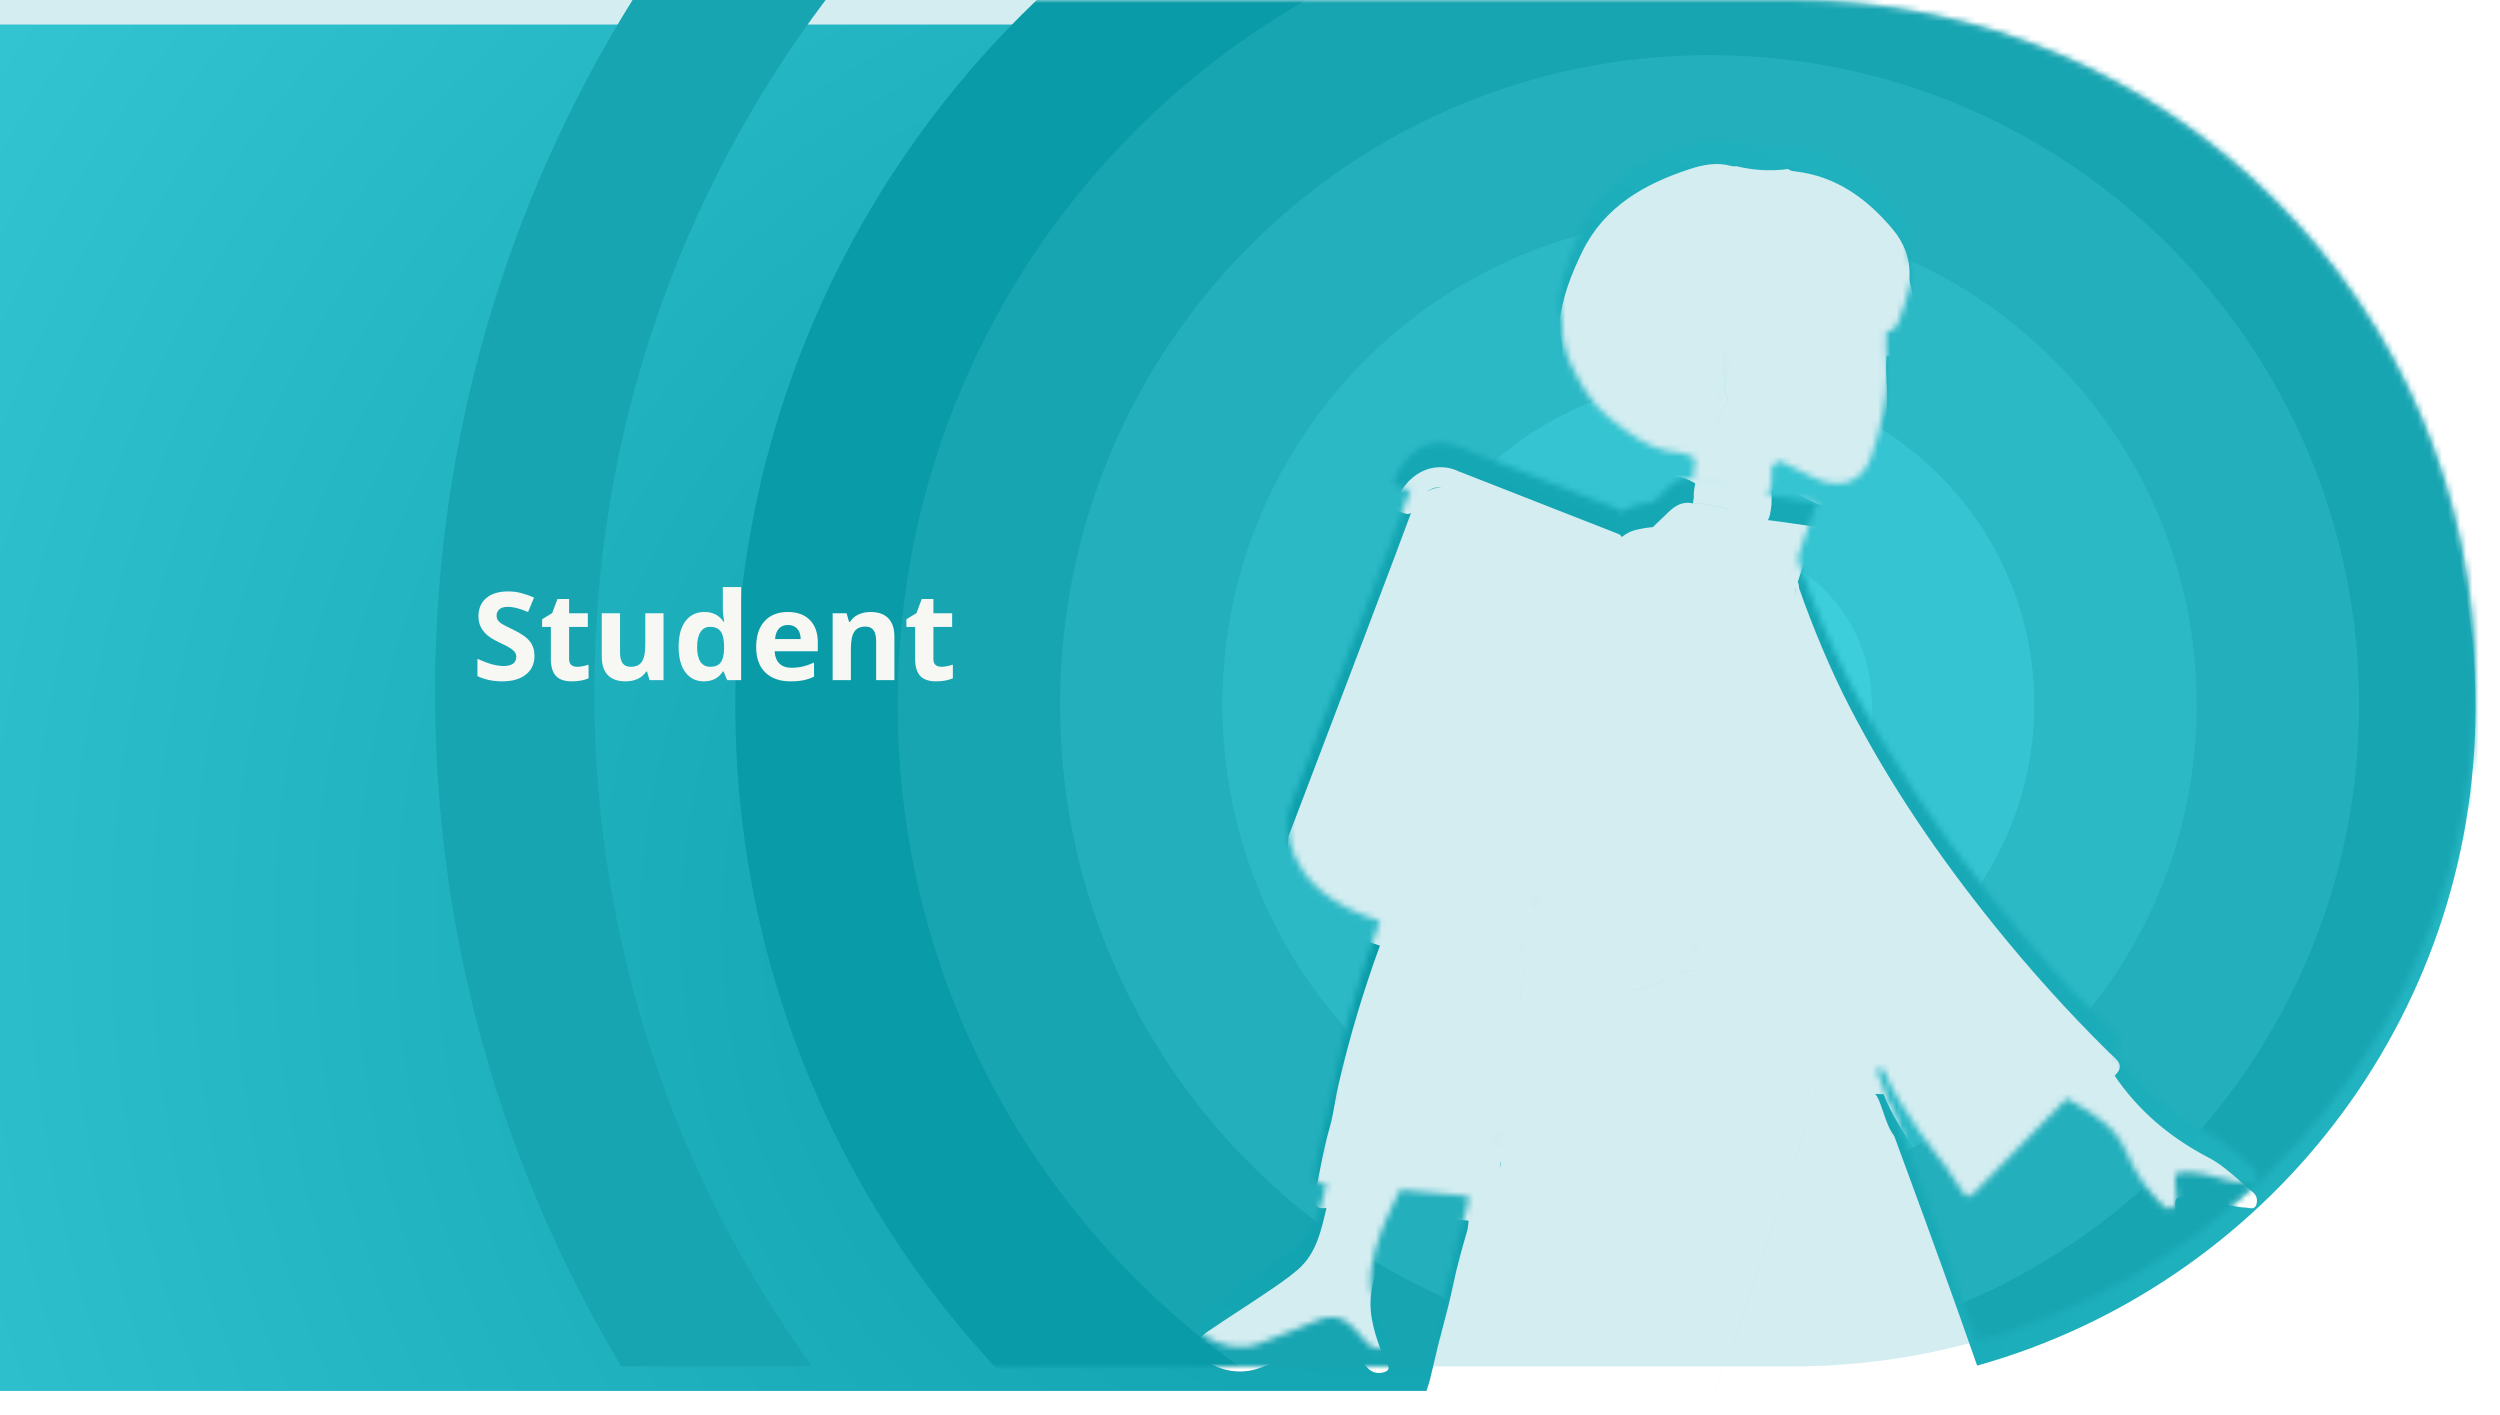 <svg width="408" height="231" viewBox="0 0 408 231" fill="none"
  xmlns="http://www.w3.org/2000/svg">
  <path d="M-10 0H292.5C354.08 0 404 49.92 404 111.5C404 173.08 354.08 223 292.5 223H-10V0Z" fill="#D3EDF1" />
  <g filter="url(#filter0_d)">
    <path fill-rule="evenodd" clip-rule="evenodd" d="M-10 0H292.5C354.08 0 404 49.92 404 111.5C404 162.625 369.591 205.714 322.668 218.871C320.824 213.542 318.915 208.232 317.007 202.923L316.823 202.41C315.062 197.512 313.266 192.628 311.47 187.742L311.47 187.741L311.469 187.74L311.469 187.738L311.468 187.737L311.468 187.736L311.467 187.735L311.467 187.734L311.466 187.732L311.466 187.731L311.465 187.73L311.465 187.729L311.465 187.727L311.464 187.726L311.464 187.725L311.463 187.724L311.463 187.722L311.462 187.721L311.462 187.72L311.461 187.719L311.461 187.717L311.46 187.716L311.46 187.715L311.459 187.714L311.459 187.713L311.459 187.711L311.458 187.71L311.458 187.709L311.457 187.708L311.457 187.706L311.456 187.705L311.456 187.704L311.455 187.703L311.455 187.701L311.451 187.691C310.682 185.6 309.913 183.508 309.147 181.416C308.282 180.25 307.827 178.904 307.371 177.558L307.371 177.557C307.127 176.837 306.883 176.117 306.577 175.424C306.414 175.06 306.241 174.757 306.031 174.516L307.426 174.581C309.561 180.474 317.051 189.771 317.453 190.267C318.365 191.6 319.268 192.94 320.142 194.298C320.946 195.548 321.361 195.538 322.412 194.445C326.105 190.595 329.862 186.808 333.619 183.021L333.619 183.021L333.62 183.021L333.62 183.021L333.62 183.02L333.62 183.02L333.62 183.02L333.62 183.02L333.621 183.02L333.621 183.019L333.621 183.019L333.621 183.019L333.621 183.019L333.622 183.018L333.622 183.018L333.622 183.018L333.622 183.018L333.622 183.017L333.622 183.017L333.623 183.017L333.623 183.017L333.623 183.017L333.623 183.016L333.623 183.016C334.856 181.774 336.088 180.531 337.318 179.287C338.353 178.307 339.324 177.262 340.295 176.217L340.295 176.217L340.296 176.216C341.818 174.578 343.342 172.939 345.11 171.548C346.73 170.032 345.682 169.099 344.693 168.217C344.527 168.07 344.363 167.923 344.213 167.776C337.519 161.177 331.25 154.204 325.36 146.88C316.418 135.762 308.408 124.049 301.853 111.353C298.734 105.315 295.863 98.416 293.616 92.008C293.55 91.256 293.468 90.997 293.383 91.031C294.561 87.216 296.554 82.001 296.554 82.001L289.968 81.064L288.489 80.883C288.817 80.472 288.954 79.681 289.107 78.368L289.148 76.097C289.616 75.711 290.109 75.397 290.407 75.219C290.882 75.448 291.357 75.675 291.833 75.903C293.117 76.518 294.402 77.132 295.666 77.787C300.076 80.067 303.896 78.886 305.369 74.562C306.857 70.196 307.947 65.698 307.983 61.067C307.989 60.186 307.944 59.303 307.898 58.419V58.419V58.418V58.417V58.416V58.415V58.415V58.414V58.413V58.412V58.411V58.411V58.41V58.409V58.408V58.407V58.407V58.406V58.405V58.404V58.404V58.403V58.402V58.401V58.4V58.399V58.398V58.398V58.397V58.396V58.395V58.395V58.395V58.394V58.394V58.394V58.393V58.393V58.393V58.392V58.392V58.392V58.392V58.391V58.391V58.391V58.391V58.39V58.39V58.39V58.389V58.389V58.389V58.389V58.388V58.388V58.388V58.387V58.387V58.387V58.386C307.825 56.957 307.752 55.524 307.892 54.089C308.733 54.091 309.38 53.547 309.65 52.938C310.573 50.856 311.164 48.657 311.754 46.461C311.856 46.08 311.959 45.699 312.063 45.318C312.3 44.477 312.096 43.698 311.895 42.929C311.747 42.366 311.601 41.809 311.631 41.236C311.79 38.236 310.698 35.569 308.912 33.437C304.738 28.455 299.658 24.726 292.915 23.963C292.44 23.911 292.054 23.817 291.83 23.579C290.301 23.8 288.643 23.851 286.921 23.706C285.671 23.601 284.47 23.398 283.34 23.112C283.046 23.185 282.688 23.139 282.335 23.044C280.111 22.438 277.774 22.94 275.878 23.556C268.484 25.951 261.838 29.673 258.226 37.074C256.41 40.8 254.9 44.645 254.483 48.87C254.401 49.725 254.567 50.516 254.732 51.301C254.878 51.999 255.024 52.694 254.993 53.426C254.902 55.615 255.561 57.783 256.459 59.657C257.958 62.785 259.73 65.859 262.534 68.113C265.947 70.854 269.394 73.569 274.004 73.847C274.867 73.901 275.525 74.261 276.196 74.63C276.35 74.714 276.504 74.799 276.663 74.881C276.513 75.611 276.418 76.291 276.396 76.892L276.464 76.879L276.291 78.142C276.618 78.176 276.954 78.188 277.29 78.2C278.048 78.226 278.808 78.253 279.463 78.531C279.76 78.656 280.12 78.686 280.483 78.717C281.324 78.787 282.185 78.86 282.343 80.118C282.402 80.13 282.461 80.142 282.52 80.155L282.522 80.159C282.462 80.147 282.401 80.134 282.341 80.122C282.181 78.871 281.321 78.799 280.482 78.729C280.119 78.699 279.759 78.668 279.462 78.543C278.802 78.263 278.035 78.236 277.27 78.209C276.94 78.198 276.61 78.186 276.29 78.154C274.681 77.771 273.461 78.464 272.34 79.535C271.472 80.364 270.607 81.195 269.742 82.026C268.675 82.107 267.648 82.302 266.692 82.559C266.033 82.736 265.354 83.116 264.664 83.647C264.56 83.422 264.372 83.236 264.122 83.138L237.977 72.893C236.694 72.27 234.692 71.902 232.622 72.699C230.653 73.457 228.871 75.169 227.617 78.15C227.403 78.659 227.679 79.232 228.199 79.416L229.373 79.831C229.689 79.943 230.022 79.885 230.284 79.71C228.588 84.395 217.797 112.782 210.295 132.475C209.594 138.752 212.455 146.293 225.206 150.324C222.484 157.784 220.196 165.404 218.407 173.176C218.187 174.122 218.018 175.078 217.849 176.032C217.61 177.385 217.371 178.735 216.991 180.05C216.329 182.339 215.865 184.67 215.402 187C215.14 188.318 214.877 189.637 214.579 190.948C214.199 192.617 214.75 193.354 216.472 193.154L216.397 193.48C215.575 197.043 214.744 200.645 211.831 203.181C210.293 204.523 208.583 205.672 206.879 206.818C206.616 206.995 206.353 207.171 206.091 207.349C204.729 208.27 203.354 209.169 201.978 210.067L201.976 210.068C200.306 211.16 198.636 212.251 196.993 213.382C195.035 214.732 194.823 216.907 196.543 217.994C199.328 219.756 202.397 220.396 205.563 219.261C207.644 218.516 209.687 217.669 211.731 216.821L211.734 216.82L211.736 216.819L211.738 216.818C212.922 216.328 214.106 215.837 215.298 215.365C217.436 214.518 219.314 214.936 220.865 216.675C221.149 216.993 221.439 217.307 221.73 217.62L221.73 217.62L221.73 217.62L221.73 217.621L221.731 217.621L221.731 217.621L221.731 217.621L221.731 217.621L221.731 217.622L221.731 217.622L221.732 217.622L221.732 217.622L221.732 217.622L221.732 217.622L221.732 217.623L221.733 217.623L221.733 217.623L221.733 217.623L221.733 217.623L221.733 217.624L221.734 217.624L221.734 217.624L221.734 217.624L221.734 217.624L221.734 217.624L221.734 217.625L221.735 217.625L221.735 217.625C222.203 218.13 222.671 218.635 223.109 219.163C223.984 220.211 225.329 220.251 226.194 219.816C226.955 219.434 226.542 218.77 226.171 218.173C226.046 217.973 225.925 217.779 225.856 217.607C224.53 214.303 223.353 210.865 223.758 207.353C224.281 202.824 226.301 198.692 228.298 194.609L228.514 194.168L228.515 194.168C230.381 194.343 232.247 194.518 234.114 194.692L234.121 194.693L234.128 194.693L234.135 194.694L234.142 194.695L234.149 194.695C235.991 194.868 237.834 195.04 239.678 195.213C239.996 195.229 240.316 195.236 240.635 195.243C241.169 195.255 241.703 195.266 242.229 195.32C241.708 195.269 241.181 195.258 240.654 195.247C240.326 195.24 239.999 195.233 239.674 195.217C239.651 195.388 239.637 195.561 239.622 195.735C239.591 196.091 239.561 196.448 239.464 196.787C238.61 199.745 237.758 202.728 237.145 205.714C236.672 208.016 236.075 210.286 235.479 212.554L235.479 212.555L235.479 212.555L235.478 212.555L235.478 212.555L235.478 212.556L235.478 212.556L235.478 212.556L235.478 212.557L235.478 212.557L235.478 212.557L235.478 212.558L235.478 212.558L235.478 212.558L235.477 212.559L235.477 212.559L235.477 212.559L235.477 212.56L235.477 212.56L235.477 212.56L235.477 212.561L235.477 212.561L235.477 212.561L235.477 212.562L235.477 212.562L235.476 212.562L235.476 212.563L235.476 212.563L235.476 212.563L235.476 212.563L235.476 212.564L235.476 212.564L235.476 212.564L235.476 212.565L235.476 212.565L235.476 212.565L235.475 212.566L235.475 212.566L235.475 212.566L235.475 212.567L235.475 212.567L235.475 212.567L235.475 212.568L235.475 212.568L235.475 212.568L235.475 212.569L235.475 212.569L235.474 212.569L235.474 212.57L235.474 212.57L235.474 212.57L235.474 212.571L235.474 212.571L235.474 212.571L235.474 212.572L235.474 212.572L235.474 212.572L235.474 212.572L235.473 212.573L235.473 212.573L235.473 212.573L235.473 212.574L235.473 212.574C235.003 214.36 234.534 216.145 234.125 217.945C234.066 218.203 234.008 218.462 233.949 218.721C233.633 220.129 233.309 221.566 232.825 222.917L232.796 223H-10V0ZM233.787 75.727C234.285 75.536 234.776 75.474 235.222 75.492C234.436 75.566 233.615 75.79 232.855 76.246C233.181 76.004 233.497 75.839 233.787 75.727ZM293.012 92.287C292.99 92.521 292.97 92.738 292.951 92.933C292.923 93.226 292.901 93.468 292.886 93.64C292.921 93.248 293.002 92.545 293.103 91.967C293.086 92.025 293.07 92.081 293.054 92.138C293.039 92.188 293.025 92.237 293.012 92.287ZM281.617 60.232C280.973 58.203 281.705 56.068 283.137 54.86C281.711 56.069 280.983 58.2 281.625 60.225C281.66 60.334 281.701 60.44 281.741 60.545C281.915 61.005 282.08 61.437 281.703 61.904C280.907 62.892 280.446 64.012 280.078 65.167L280.055 65.219C280.425 64.049 280.888 62.912 281.695 61.912C282.071 61.445 281.907 61.013 281.732 60.553C281.692 60.448 281.651 60.341 281.617 60.232ZM296.265 174.059L296.269 174.059C296.146 175.243 295.721 176.345 295.294 177.451C294.971 178.287 294.647 179.126 294.453 180.004C293.643 183.697 292.431 187.331 291.143 190.858C290.33 193.081 289.626 195.336 288.922 197.59L288.922 197.593C288.348 199.432 287.773 201.271 287.14 203.092C286.14 205.965 285.094 208.821 284.049 211.676C283.338 213.619 282.627 215.562 281.93 217.51L281.818 217.825L281.722 218.094C281.606 218.419 281.491 218.745 281.375 219.07L281.359 219.114L281.359 219.116L281.358 219.118L281.357 219.12L281.357 219.122L281.356 219.124L281.355 219.125L281.355 219.127L281.354 219.129L281.353 219.131L281.353 219.133L281.352 219.135L281.352 219.136L281.351 219.138L281.35 219.14L281.35 219.142L281.349 219.144L281.348 219.146L281.348 219.147L281.347 219.149L281.346 219.151L281.346 219.153L281.345 219.155L281.345 219.156L281.344 219.157C280.889 220.441 280.433 221.724 279.961 223H279.956C280.44 221.694 280.906 220.381 281.373 219.067C281.557 218.55 281.741 218.032 281.926 217.514C282.628 215.55 283.344 213.593 284.06 211.636L284.061 211.635L284.062 211.633L284.062 211.631L284.063 211.629L284.064 211.627L284.064 211.626L284.066 211.621C285.104 208.785 286.142 205.95 287.136 203.095C287.769 201.274 288.344 199.434 288.918 197.594L288.918 197.593C289.622 195.339 290.326 193.085 291.139 190.862C292.427 187.335 293.639 183.696 294.449 180.008C294.643 179.13 294.966 178.291 295.29 177.454C295.717 176.348 296.142 175.245 296.265 174.059ZM286.135 171.538L286.145 173.168L286.144 173.17C286.141 172.637 286.137 172.092 286.133 171.535L286.135 171.538ZM244.673 190.248L244.67 190.324C244.66 190.306 244.664 190.278 244.673 190.248ZM244.857 186.738C244.902 186.241 244.946 185.905 244.979 185.69L244.899 185.686C244.868 184.342 244.868 182.996 244.905 181.651C244.868 182.997 244.868 184.345 244.899 185.69L244.896 185.756L244.896 185.762L244.896 185.763L244.896 185.764L244.896 185.765L244.896 185.766L244.896 185.767L244.896 185.768L244.895 185.77L244.857 186.738ZM250.531 146.251C250.364 146.733 250.341 147.234 250.319 147.725C250.305 148.028 250.292 148.328 250.244 148.617C250.291 148.33 250.304 148.033 250.317 147.731C250.339 147.239 250.361 146.735 250.531 146.251ZM249.724 150.206C249.033 152.323 248.719 154.516 248.405 156.71L248.405 156.711C248.199 158.147 247.994 159.583 247.682 160.998C247.99 159.59 248.195 158.162 248.399 156.734L248.399 156.734L248.399 156.733C248.714 154.531 249.028 152.33 249.724 150.206ZM275.062 154.644C275.847 154.314 276.347 154.286 276.607 154.592C276.348 154.282 275.847 154.308 275.058 154.639L274.614 154.826C272.761 155.605 270.898 156.388 268.968 156.929C265.686 157.857 262.493 158.986 259.397 160.541C262.495 158.986 265.689 157.858 268.972 156.934C270.908 156.39 272.783 155.601 274.646 154.818L275.062 154.644ZM337.318 179.291C338.349 178.312 339.318 177.271 340.285 176.229C341.812 174.587 343.337 172.946 345.11 171.552C349.041 177.345 354.213 181.672 360.415 184.907C362.411 185.949 364.112 187.456 365.809 188.96C366.43 189.511 367.051 190.061 367.686 190.588C368.347 191.135 368.458 191.892 368.227 192.603C367.997 193.305 367.45 193.217 366.923 193.132C366.773 193.107 366.624 193.083 366.485 193.078C364.954 193.014 363.491 192.611 362.027 192.207C360.573 191.806 359.117 191.404 357.591 191.334C354.925 191.211 354.811 191.303 355.076 193.901C355.093 194.066 355.116 194.24 355.139 194.419L355.14 194.42C355.282 195.499 355.446 196.742 354.381 197.189C353.586 197.522 352.886 196.722 352.236 195.979C352.088 195.809 351.942 195.643 351.798 195.493C349.667 193.267 348.138 190.632 346.94 187.875C345.225 183.893 341.853 181.932 338.453 179.955C338.074 179.734 337.695 179.514 337.318 179.291ZM251.001 146.934C251.028 146.707 251.063 146.481 251.106 146.255C251.106 146.253 251.107 146.252 251.107 146.251C251.063 146.478 251.029 146.706 251.001 146.934Z" fill="url(#paint0_angular)" />
  </g>
  <mask id="mask0" mask-type="alpha" maskUnits="userSpaceOnUse" x="-10" y="0" width="414" height="224">
    <path fill-rule="evenodd" clip-rule="evenodd" d="M-10 0H292.5C354.08 0 404 49.92 404 111.5C404 162.625 369.591 205.714 322.668 218.871C320.824 213.542 318.915 208.232 317.007 202.923L316.823 202.41C315.062 197.512 313.266 192.628 311.47 187.742L311.47 187.741L311.469 187.74L311.469 187.738L311.468 187.737L311.468 187.736L311.467 187.735L311.467 187.734L311.466 187.732L311.466 187.731L311.465 187.73L311.465 187.729L311.465 187.727L311.464 187.726L311.464 187.725L311.463 187.724L311.463 187.722L311.462 187.721L311.462 187.72L311.461 187.719L311.461 187.717L311.46 187.716L311.46 187.715L311.459 187.714L311.459 187.713L311.459 187.711L311.458 187.71L311.458 187.709L311.457 187.708L311.457 187.706L311.456 187.705L311.456 187.704L311.455 187.703L311.455 187.701L311.451 187.691C310.682 185.6 309.913 183.508 309.147 181.416C308.282 180.25 307.827 178.904 307.371 177.558L307.371 177.557C307.127 176.837 306.883 176.117 306.577 175.424C306.414 175.06 306.241 174.757 306.031 174.516L307.426 174.581C309.561 180.474 317.051 189.771 317.453 190.267C318.365 191.6 319.268 192.94 320.142 194.298C320.946 195.548 321.361 195.538 322.412 194.445C326.105 190.595 329.862 186.808 333.619 183.021L333.619 183.021L333.62 183.021L333.62 183.021L333.62 183.02L333.62 183.02L333.62 183.02L333.62 183.02L333.621 183.02L333.621 183.019L333.621 183.019L333.621 183.019L333.621 183.019L333.622 183.018L333.622 183.018L333.622 183.018L333.622 183.018L333.622 183.017L333.622 183.017L333.623 183.017L333.623 183.017L333.623 183.017L333.623 183.016L333.623 183.016C334.856 181.774 336.088 180.531 337.318 179.287C338.353 178.307 339.324 177.262 340.295 176.217L340.295 176.217L340.296 176.216C341.818 174.578 343.342 172.939 345.11 171.548C346.73 170.032 345.682 169.099 344.693 168.217C344.527 168.07 344.363 167.923 344.213 167.776C337.519 161.177 331.25 154.204 325.36 146.88C316.418 135.762 308.408 124.049 301.853 111.353C298.734 105.315 295.863 98.416 293.616 92.008C293.55 91.256 293.468 90.997 293.383 91.031C294.561 87.216 296.554 82.001 296.554 82.001L289.968 81.064L288.489 80.883C288.817 80.472 288.954 79.681 289.107 78.368L289.148 76.097C289.616 75.711 290.109 75.397 290.407 75.219C290.882 75.448 291.357 75.675 291.833 75.903C293.117 76.518 294.402 77.132 295.666 77.787C300.076 80.067 303.896 78.886 305.369 74.562C306.857 70.196 307.947 65.698 307.983 61.067C307.989 60.186 307.944 59.303 307.898 58.419V58.419V58.418V58.417V58.416V58.415V58.415V58.414V58.413V58.412V58.411V58.411V58.41V58.409V58.408V58.407V58.407V58.406V58.405V58.404V58.404V58.403V58.402V58.401V58.4V58.399V58.398V58.398V58.397V58.396V58.395V58.395V58.395V58.394V58.394V58.394V58.393V58.393V58.393V58.392V58.392V58.392V58.392V58.391V58.391V58.391V58.391V58.39V58.39V58.39V58.389V58.389V58.389V58.389V58.388V58.388V58.388V58.387V58.387V58.387V58.386C307.825 56.957 307.752 55.524 307.892 54.089C308.733 54.091 309.38 53.547 309.65 52.938C310.573 50.856 311.164 48.657 311.754 46.461C311.856 46.08 311.959 45.699 312.063 45.318C312.3 44.477 312.096 43.698 311.895 42.929C311.747 42.366 311.601 41.809 311.631 41.236C311.79 38.236 310.698 35.569 308.912 33.437C304.738 28.455 299.658 24.726 292.915 23.963C292.44 23.911 292.054 23.817 291.83 23.579C290.301 23.8 288.643 23.851 286.921 23.706C285.671 23.601 284.47 23.398 283.34 23.112C283.046 23.185 282.688 23.139 282.335 23.044C280.111 22.438 277.774 22.94 275.878 23.556C268.484 25.951 261.838 29.673 258.226 37.074C256.41 40.8 254.9 44.645 254.483 48.87C254.401 49.725 254.567 50.516 254.732 51.301C254.878 51.999 255.024 52.694 254.993 53.426C254.902 55.615 255.561 57.783 256.459 59.657C257.958 62.785 259.73 65.859 262.534 68.113C265.947 70.854 269.394 73.569 274.004 73.847C274.867 73.901 275.525 74.261 276.196 74.63C276.35 74.714 276.504 74.799 276.663 74.881C276.513 75.611 276.418 76.291 276.396 76.892L276.464 76.879L276.291 78.142C276.618 78.176 276.954 78.188 277.29 78.2C278.048 78.226 278.808 78.253 279.463 78.531C279.76 78.656 280.12 78.686 280.483 78.717C281.324 78.787 282.185 78.86 282.343 80.118C282.402 80.13 282.461 80.142 282.52 80.155L282.522 80.159C282.462 80.147 282.401 80.134 282.341 80.122C282.181 78.871 281.321 78.799 280.482 78.729C280.119 78.699 279.759 78.668 279.462 78.543C278.802 78.263 278.035 78.236 277.27 78.209C276.94 78.198 276.61 78.186 276.29 78.154C274.681 77.771 273.461 78.464 272.34 79.535C271.472 80.364 270.607 81.195 269.742 82.026C268.675 82.107 267.648 82.302 266.692 82.559C266.033 82.736 265.354 83.116 264.664 83.647C264.56 83.422 264.372 83.236 264.122 83.138L237.977 72.893C236.694 72.27 234.692 71.902 232.622 72.699C230.653 73.457 228.871 75.169 227.617 78.15C227.403 78.659 227.679 79.232 228.199 79.416L229.373 79.831C229.689 79.943 230.022 79.885 230.284 79.71C228.588 84.395 217.797 112.782 210.295 132.475C209.594 138.752 212.455 146.293 225.206 150.324C222.484 157.784 220.196 165.404 218.407 173.176C218.187 174.122 218.018 175.078 217.849 176.032C217.61 177.385 217.371 178.735 216.991 180.05C216.329 182.339 215.865 184.67 215.402 187C215.14 188.318 214.877 189.637 214.579 190.948C214.199 192.617 214.75 193.354 216.472 193.154L216.397 193.48C215.575 197.043 214.744 200.645 211.831 203.181C210.293 204.523 208.583 205.672 206.879 206.818C206.616 206.995 206.353 207.171 206.091 207.349C204.729 208.27 203.354 209.169 201.978 210.067L201.976 210.068C200.306 211.16 198.636 212.251 196.993 213.382C195.035 214.732 194.823 216.907 196.543 217.994C199.328 219.756 202.397 220.396 205.563 219.261C207.644 218.516 209.687 217.669 211.731 216.821L211.734 216.82L211.736 216.819L211.738 216.818C212.922 216.328 214.106 215.837 215.298 215.365C217.436 214.518 219.314 214.936 220.865 216.675C221.149 216.993 221.439 217.307 221.73 217.62L221.73 217.62L221.73 217.62L221.73 217.621L221.731 217.621L221.731 217.621L221.731 217.621L221.731 217.621L221.731 217.622L221.731 217.622L221.732 217.622L221.732 217.622L221.732 217.622L221.732 217.622L221.732 217.623L221.733 217.623L221.733 217.623L221.733 217.623L221.733 217.623L221.733 217.624L221.734 217.624L221.734 217.624L221.734 217.624L221.734 217.624L221.734 217.624L221.734 217.625L221.735 217.625L221.735 217.625C222.203 218.13 222.671 218.635 223.109 219.163C223.984 220.211 225.329 220.251 226.194 219.816C226.955 219.434 226.542 218.77 226.171 218.173C226.046 217.973 225.925 217.779 225.856 217.607C224.53 214.303 223.353 210.865 223.758 207.353C224.281 202.824 226.301 198.692 228.298 194.609L228.514 194.168L228.515 194.168C230.381 194.343 232.247 194.518 234.114 194.692L234.121 194.693L234.128 194.693L234.135 194.694L234.142 194.695L234.149 194.695C235.991 194.868 237.834 195.04 239.678 195.213C239.996 195.229 240.316 195.236 240.635 195.243C241.169 195.255 241.703 195.266 242.229 195.32C241.708 195.269 241.181 195.258 240.654 195.247C240.326 195.24 239.999 195.233 239.674 195.217C239.651 195.388 239.637 195.561 239.622 195.735C239.591 196.091 239.561 196.448 239.464 196.787C238.61 199.745 237.758 202.728 237.145 205.714C236.672 208.016 236.075 210.286 235.479 212.554L235.479 212.555L235.479 212.555L235.478 212.555L235.478 212.555L235.478 212.556L235.478 212.556L235.478 212.556L235.478 212.557L235.478 212.557L235.478 212.557L235.478 212.558L235.478 212.558L235.478 212.558L235.477 212.559L235.477 212.559L235.477 212.559L235.477 212.56L235.477 212.56L235.477 212.56L235.477 212.561L235.477 212.561L235.477 212.561L235.477 212.562L235.477 212.562L235.476 212.562L235.476 212.563L235.476 212.563L235.476 212.563L235.476 212.563L235.476 212.564L235.476 212.564L235.476 212.564L235.476 212.565L235.476 212.565L235.476 212.565L235.475 212.566L235.475 212.566L235.475 212.566L235.475 212.567L235.475 212.567L235.475 212.567L235.475 212.568L235.475 212.568L235.475 212.568L235.475 212.569L235.475 212.569L235.474 212.569L235.474 212.57L235.474 212.57L235.474 212.57L235.474 212.571L235.474 212.571L235.474 212.571L235.474 212.572L235.474 212.572L235.474 212.572L235.474 212.572L235.473 212.573L235.473 212.573L235.473 212.573L235.473 212.574L235.473 212.574C235.003 214.36 234.534 216.145 234.125 217.945C234.066 218.203 234.008 218.462 233.949 218.721C233.633 220.129 233.309 221.566 232.825 222.917L232.796 223H-10V0ZM233.787 75.727C234.285 75.536 234.776 75.474 235.222 75.492C234.436 75.566 233.615 75.79 232.855 76.246C233.181 76.004 233.497 75.839 233.787 75.727ZM293.012 92.287C292.99 92.521 292.97 92.738 292.951 92.933C292.923 93.226 292.901 93.468 292.886 93.64C292.921 93.248 293.002 92.545 293.103 91.967C293.086 92.025 293.07 92.081 293.054 92.138C293.039 92.188 293.025 92.237 293.012 92.287ZM281.617 60.232C280.973 58.203 281.705 56.068 283.137 54.86C281.711 56.069 280.983 58.2 281.625 60.225C281.66 60.334 281.701 60.44 281.741 60.545C281.915 61.005 282.08 61.437 281.703 61.904C280.907 62.892 280.446 64.012 280.078 65.167L280.055 65.219C280.425 64.049 280.888 62.912 281.695 61.912C282.071 61.445 281.907 61.013 281.732 60.553C281.692 60.448 281.651 60.341 281.617 60.232ZM296.265 174.059L296.269 174.059C296.146 175.243 295.721 176.345 295.294 177.451C294.971 178.287 294.647 179.126 294.453 180.004C293.643 183.697 292.431 187.331 291.143 190.858C290.33 193.081 289.626 195.336 288.922 197.59L288.922 197.593C288.348 199.432 287.773 201.271 287.14 203.092C286.14 205.965 285.094 208.821 284.049 211.676C283.338 213.619 282.627 215.562 281.93 217.51L281.818 217.825L281.722 218.094C281.606 218.419 281.491 218.745 281.375 219.07L281.359 219.114L281.359 219.116L281.358 219.118L281.357 219.12L281.357 219.122L281.356 219.124L281.355 219.125L281.355 219.127L281.354 219.129L281.353 219.131L281.353 219.133L281.352 219.135L281.352 219.136L281.351 219.138L281.35 219.14L281.35 219.142L281.349 219.144L281.348 219.146L281.348 219.147L281.347 219.149L281.346 219.151L281.346 219.153L281.345 219.155L281.345 219.156L281.344 219.157C280.889 220.441 280.433 221.724 279.961 223H279.956C280.44 221.694 280.906 220.381 281.373 219.067C281.557 218.55 281.741 218.032 281.926 217.514C282.628 215.55 283.344 213.593 284.06 211.636L284.061 211.635L284.062 211.633L284.062 211.631L284.063 211.629L284.064 211.627L284.064 211.626L284.066 211.621C285.104 208.785 286.142 205.95 287.136 203.095C287.769 201.274 288.344 199.434 288.918 197.594L288.918 197.593C289.622 195.339 290.326 193.085 291.139 190.862C292.427 187.335 293.639 183.696 294.449 180.008C294.643 179.13 294.966 178.291 295.29 177.454C295.717 176.348 296.142 175.245 296.265 174.059ZM286.135 171.538L286.145 173.168L286.144 173.17C286.141 172.637 286.137 172.092 286.133 171.535L286.135 171.538ZM244.673 190.248L244.67 190.324C244.66 190.306 244.664 190.278 244.673 190.248ZM244.857 186.738C244.902 186.241 244.946 185.905 244.979 185.69L244.899 185.686C244.868 184.342 244.868 182.996 244.905 181.651C244.868 182.997 244.868 184.345 244.899 185.69L244.896 185.756L244.896 185.762L244.896 185.763L244.896 185.764L244.896 185.765L244.896 185.766L244.896 185.767L244.896 185.768L244.895 185.77L244.857 186.738ZM250.531 146.251C250.364 146.733 250.341 147.234 250.319 147.725C250.305 148.028 250.292 148.328 250.244 148.617C250.291 148.33 250.304 148.033 250.317 147.731C250.339 147.239 250.361 146.735 250.531 146.251ZM249.724 150.206C249.033 152.323 248.719 154.516 248.405 156.71L248.405 156.711C248.199 158.147 247.994 159.583 247.682 160.998C247.99 159.59 248.195 158.162 248.399 156.734L248.399 156.734L248.399 156.733C248.714 154.531 249.028 152.33 249.724 150.206ZM275.062 154.644C275.847 154.314 276.347 154.286 276.607 154.592C276.348 154.282 275.847 154.308 275.058 154.639L274.614 154.826C272.761 155.605 270.898 156.388 268.968 156.929C265.686 157.857 262.493 158.986 259.397 160.541C262.495 158.986 265.689 157.858 268.972 156.934C270.908 156.39 272.783 155.601 274.646 154.818L275.062 154.644ZM337.318 179.291C338.349 178.312 339.318 177.271 340.285 176.229C341.812 174.587 343.337 172.946 345.11 171.552C349.041 177.345 354.213 181.672 360.415 184.907C362.411 185.949 364.112 187.456 365.809 188.96C366.43 189.511 367.051 190.061 367.686 190.588C368.347 191.135 368.458 191.892 368.227 192.603C367.997 193.305 367.45 193.217 366.923 193.132C366.773 193.107 366.624 193.083 366.485 193.078C364.954 193.014 363.491 192.611 362.027 192.207C360.573 191.806 359.117 191.404 357.591 191.334C354.925 191.211 354.811 191.303 355.076 193.901C355.093 194.066 355.116 194.24 355.139 194.419L355.14 194.42C355.282 195.499 355.446 196.742 354.381 197.189C353.586 197.522 352.886 196.722 352.236 195.979C352.088 195.809 351.942 195.643 351.798 195.493C349.667 193.267 348.138 190.632 346.94 187.875C345.225 183.893 341.853 181.932 338.453 179.955C338.074 179.734 337.695 179.514 337.318 179.291ZM251.001 146.934C251.028 146.707 251.063 146.481 251.106 146.255C251.106 146.253 251.107 146.252 251.107 146.251C251.063 146.478 251.029 146.706 251.001 146.934Z" fill="url(#paint1_angular)" />
  </mask>
  <g mask="url(#mask0)">
    <path d="M279 274C366.813 274 438 202.813 438 115C438 27.187 366.813 -44 279 -44C191.187 -44 120 27.187 120 115C120 202.813 191.187 274 279 274Z" fill="#099BA8" />
    <path d="M279 247.5C352.178 247.5 411.5 188.178 411.5 115C411.5 41.822 352.178 -17.5 279 -17.5C205.822 -17.5 146.5 41.822 146.5 115C146.5 188.178 205.822 247.5 279 247.5Z" fill="#18A5B2" />
    <path d="M279 221C337.542 221 385 173.542 385 115C385 56.458 337.542 9 279 9C220.458 9 173 56.458 173 115C173 173.542 220.458 221 279 221Z" fill="#23AFBC" />
    <path d="M279 194.5C322.907 194.5 358.5 158.907 358.5 115C358.5 71.093 322.907 35.5 279 35.5C235.093 35.5 199.5 71.093 199.5 115C199.5 158.907 235.093 194.5 279 194.5Z" fill="#2CB9C6" />
    <path d="M279 168C308.271 168 332 144.271 332 115C332 85.729 308.271 62 279 62C249.729 62 226 85.729 226 115C226 144.271 249.729 168 279 168Z" fill="#35C4D1" />
    <path d="M279 141.5C293.636 141.5 305.5 129.636 305.5 115C305.5 100.364 293.636 88.5 279 88.5C264.364 88.5 252.5 100.364 252.5 115C252.5 129.636 264.364 141.5 279 141.5Z" fill="#3DCEDB" />
  </g>
  <path fill-rule="evenodd" clip-rule="evenodd" d="M101.398 223H132.523C110.172 192.072 97 154.075 97 113C97 70.587 111.045 31.455 134.737 0L103.232 0C82.802 32.794 71 71.518 71 113C71 153.223 82.097 190.855 101.398 223Z" fill="#18A5B2" />
  <path d="M87.225 107.035C87.225 108.324 86.759 109.34 85.828 110.082C84.904 110.824 83.615 111.195 81.961 111.195C80.438 111.195 79.09 110.909 77.918 110.336V107.523C78.882 107.953 79.695 108.256 80.359 108.432C81.03 108.607 81.642 108.695 82.195 108.695C82.859 108.695 83.367 108.568 83.719 108.314C84.077 108.061 84.256 107.683 84.256 107.182C84.256 106.902 84.178 106.654 84.022 106.439C83.865 106.218 83.634 106.007 83.328 105.805C83.029 105.603 82.413 105.281 81.482 104.838C80.61 104.428 79.956 104.034 79.519 103.656C79.083 103.279 78.735 102.839 78.475 102.338C78.214 101.837 78.084 101.251 78.084 100.58C78.084 99.317 78.51 98.324 79.363 97.602C80.223 96.879 81.408 96.518 82.918 96.518C83.66 96.518 84.367 96.606 85.037 96.781C85.714 96.957 86.421 97.204 87.156 97.523L86.18 99.877C85.418 99.564 84.787 99.346 84.285 99.223C83.79 99.099 83.302 99.037 82.82 99.037C82.247 99.037 81.808 99.171 81.502 99.438C81.196 99.704 81.043 100.053 81.043 100.482C81.043 100.749 81.105 100.984 81.228 101.186C81.352 101.381 81.547 101.573 81.814 101.762C82.088 101.944 82.729 102.276 83.738 102.758C85.073 103.396 85.988 104.037 86.482 104.682C86.977 105.32 87.225 106.104 87.225 107.035ZM94.178 108.822C94.699 108.822 95.324 108.708 96.053 108.48V110.697C95.311 111.029 94.399 111.195 93.318 111.195C92.127 111.195 91.258 110.896 90.711 110.297C90.171 109.691 89.9 108.786 89.9 107.582V102.318H88.475V101.059L90.115 100.062L90.975 97.758H92.879V100.082H95.936V102.318H92.879V107.582C92.879 108.005 92.996 108.318 93.231 108.52C93.471 108.721 93.787 108.822 94.178 108.822ZM106.004 111L105.604 109.604H105.447C105.128 110.111 104.676 110.505 104.09 110.785C103.504 111.059 102.837 111.195 102.088 111.195C100.805 111.195 99.838 110.854 99.188 110.17C98.537 109.48 98.211 108.49 98.211 107.201V100.082H101.189V106.459C101.189 107.247 101.329 107.839 101.609 108.236C101.889 108.627 102.335 108.822 102.947 108.822C103.781 108.822 104.383 108.546 104.754 107.992C105.125 107.432 105.311 106.508 105.311 105.219V100.082H108.289V111H106.004ZM114.871 111.195C113.589 111.195 112.579 110.697 111.844 109.701C111.115 108.705 110.75 107.325 110.75 105.561C110.75 103.77 111.121 102.377 111.863 101.381C112.612 100.378 113.641 99.877 114.949 99.877C116.323 99.877 117.371 100.411 118.094 101.479H118.191C118.042 100.665 117.967 99.939 117.967 99.301V95.805H120.955V111H118.67L118.094 109.584H117.967C117.29 110.658 116.258 111.195 114.871 111.195ZM115.916 108.822C116.678 108.822 117.234 108.601 117.586 108.158C117.944 107.715 118.139 106.964 118.172 105.902V105.58C118.172 104.408 117.99 103.568 117.625 103.061C117.267 102.553 116.681 102.299 115.867 102.299C115.203 102.299 114.686 102.582 114.314 103.148C113.95 103.708 113.768 104.525 113.768 105.6C113.768 106.674 113.953 107.481 114.324 108.021C114.695 108.555 115.226 108.822 115.916 108.822ZM128.592 101.996C127.96 101.996 127.465 102.198 127.107 102.602C126.749 102.999 126.544 103.565 126.492 104.301H130.672C130.659 103.565 130.467 102.999 130.096 102.602C129.725 102.198 129.223 101.996 128.592 101.996ZM129.012 111.195C127.254 111.195 125.88 110.71 124.891 109.74C123.901 108.77 123.406 107.396 123.406 105.619C123.406 103.79 123.862 102.377 124.773 101.381C125.691 100.378 126.958 99.877 128.572 99.877C130.115 99.877 131.316 100.316 132.176 101.195C133.035 102.074 133.465 103.288 133.465 104.838V106.283H126.424C126.456 107.13 126.707 107.79 127.176 108.266C127.645 108.741 128.302 108.979 129.148 108.979C129.806 108.979 130.428 108.91 131.014 108.773C131.6 108.637 132.212 108.419 132.85 108.119V110.424C132.329 110.684 131.772 110.876 131.18 111C130.587 111.13 129.865 111.195 129.012 111.195ZM145.965 111H142.986V104.623C142.986 103.835 142.846 103.246 142.566 102.855C142.286 102.458 141.84 102.26 141.229 102.26C140.395 102.26 139.793 102.54 139.422 103.1C139.051 103.653 138.865 104.574 138.865 105.863V111H135.887V100.082H138.162L138.562 101.479H138.729C139.061 100.951 139.516 100.554 140.096 100.287C140.682 100.014 141.346 99.877 142.088 99.877C143.357 99.877 144.321 100.222 144.979 100.912C145.636 101.596 145.965 102.585 145.965 103.881V111ZM153.631 108.822C154.152 108.822 154.777 108.708 155.506 108.48V110.697C154.764 111.029 153.852 111.195 152.771 111.195C151.58 111.195 150.711 110.896 150.164 110.297C149.624 109.691 149.354 108.786 149.354 107.582V102.318H147.928V101.059L149.568 100.062L150.428 97.758H152.332V100.082H155.389V102.318H152.332V107.582C152.332 108.005 152.449 108.318 152.684 108.52C152.924 108.721 153.24 108.822 153.631 108.822Z" fill="#F7F8F4" />
  <defs>
    <filter id="filter0_d" x="-14" y="0" width="422" height="231" filterUnits="userSpaceOnUse" color-interpolation-filters="sRGB">
      <feFlood flood-opacity="0" result="BackgroundImageFix" />
      <feColorMatrix in="SourceAlpha" type="matrix" values="0 0 0 0 0 0 0 0 0 0 0 0 0 0 0 0 0 0 127 0" />
      <feOffset dy="4" />
      <feGaussianBlur stdDeviation="2" />
      <feColorMatrix type="matrix" values="0 0 0 0 0 0 0 0 0 0 0 0 0 0 0 0 0 0 0.25 0" />
      <feBlend mode="normal" in2="BackgroundImageFix" result="effect1_dropShadow" />
      <feBlend mode="normal" in="SourceGraphic" in2="effect1_dropShadow" result="shape" />
    </filter>
    <radialGradient id="paint0_angular" cx="0" cy="0" r="1" gradientUnits="userSpaceOnUse" gradientTransform="translate(227 147) rotate(79.167) scale(329.879 334.108)">
      <stop stop-color="#099BA8" />
      <stop offset="1" stop-color="#3DCEDB" />
    </radialGradient>
    <radialGradient id="paint1_angular" cx="0" cy="0" r="1" gradientUnits="userSpaceOnUse" gradientTransform="translate(227 147) rotate(79.167) scale(329.879 334.108)">
      <stop stop-color="#099BA8" />
      <stop offset="1" stop-color="#3DCEDB" />
    </radialGradient>
  </defs>
</svg>
